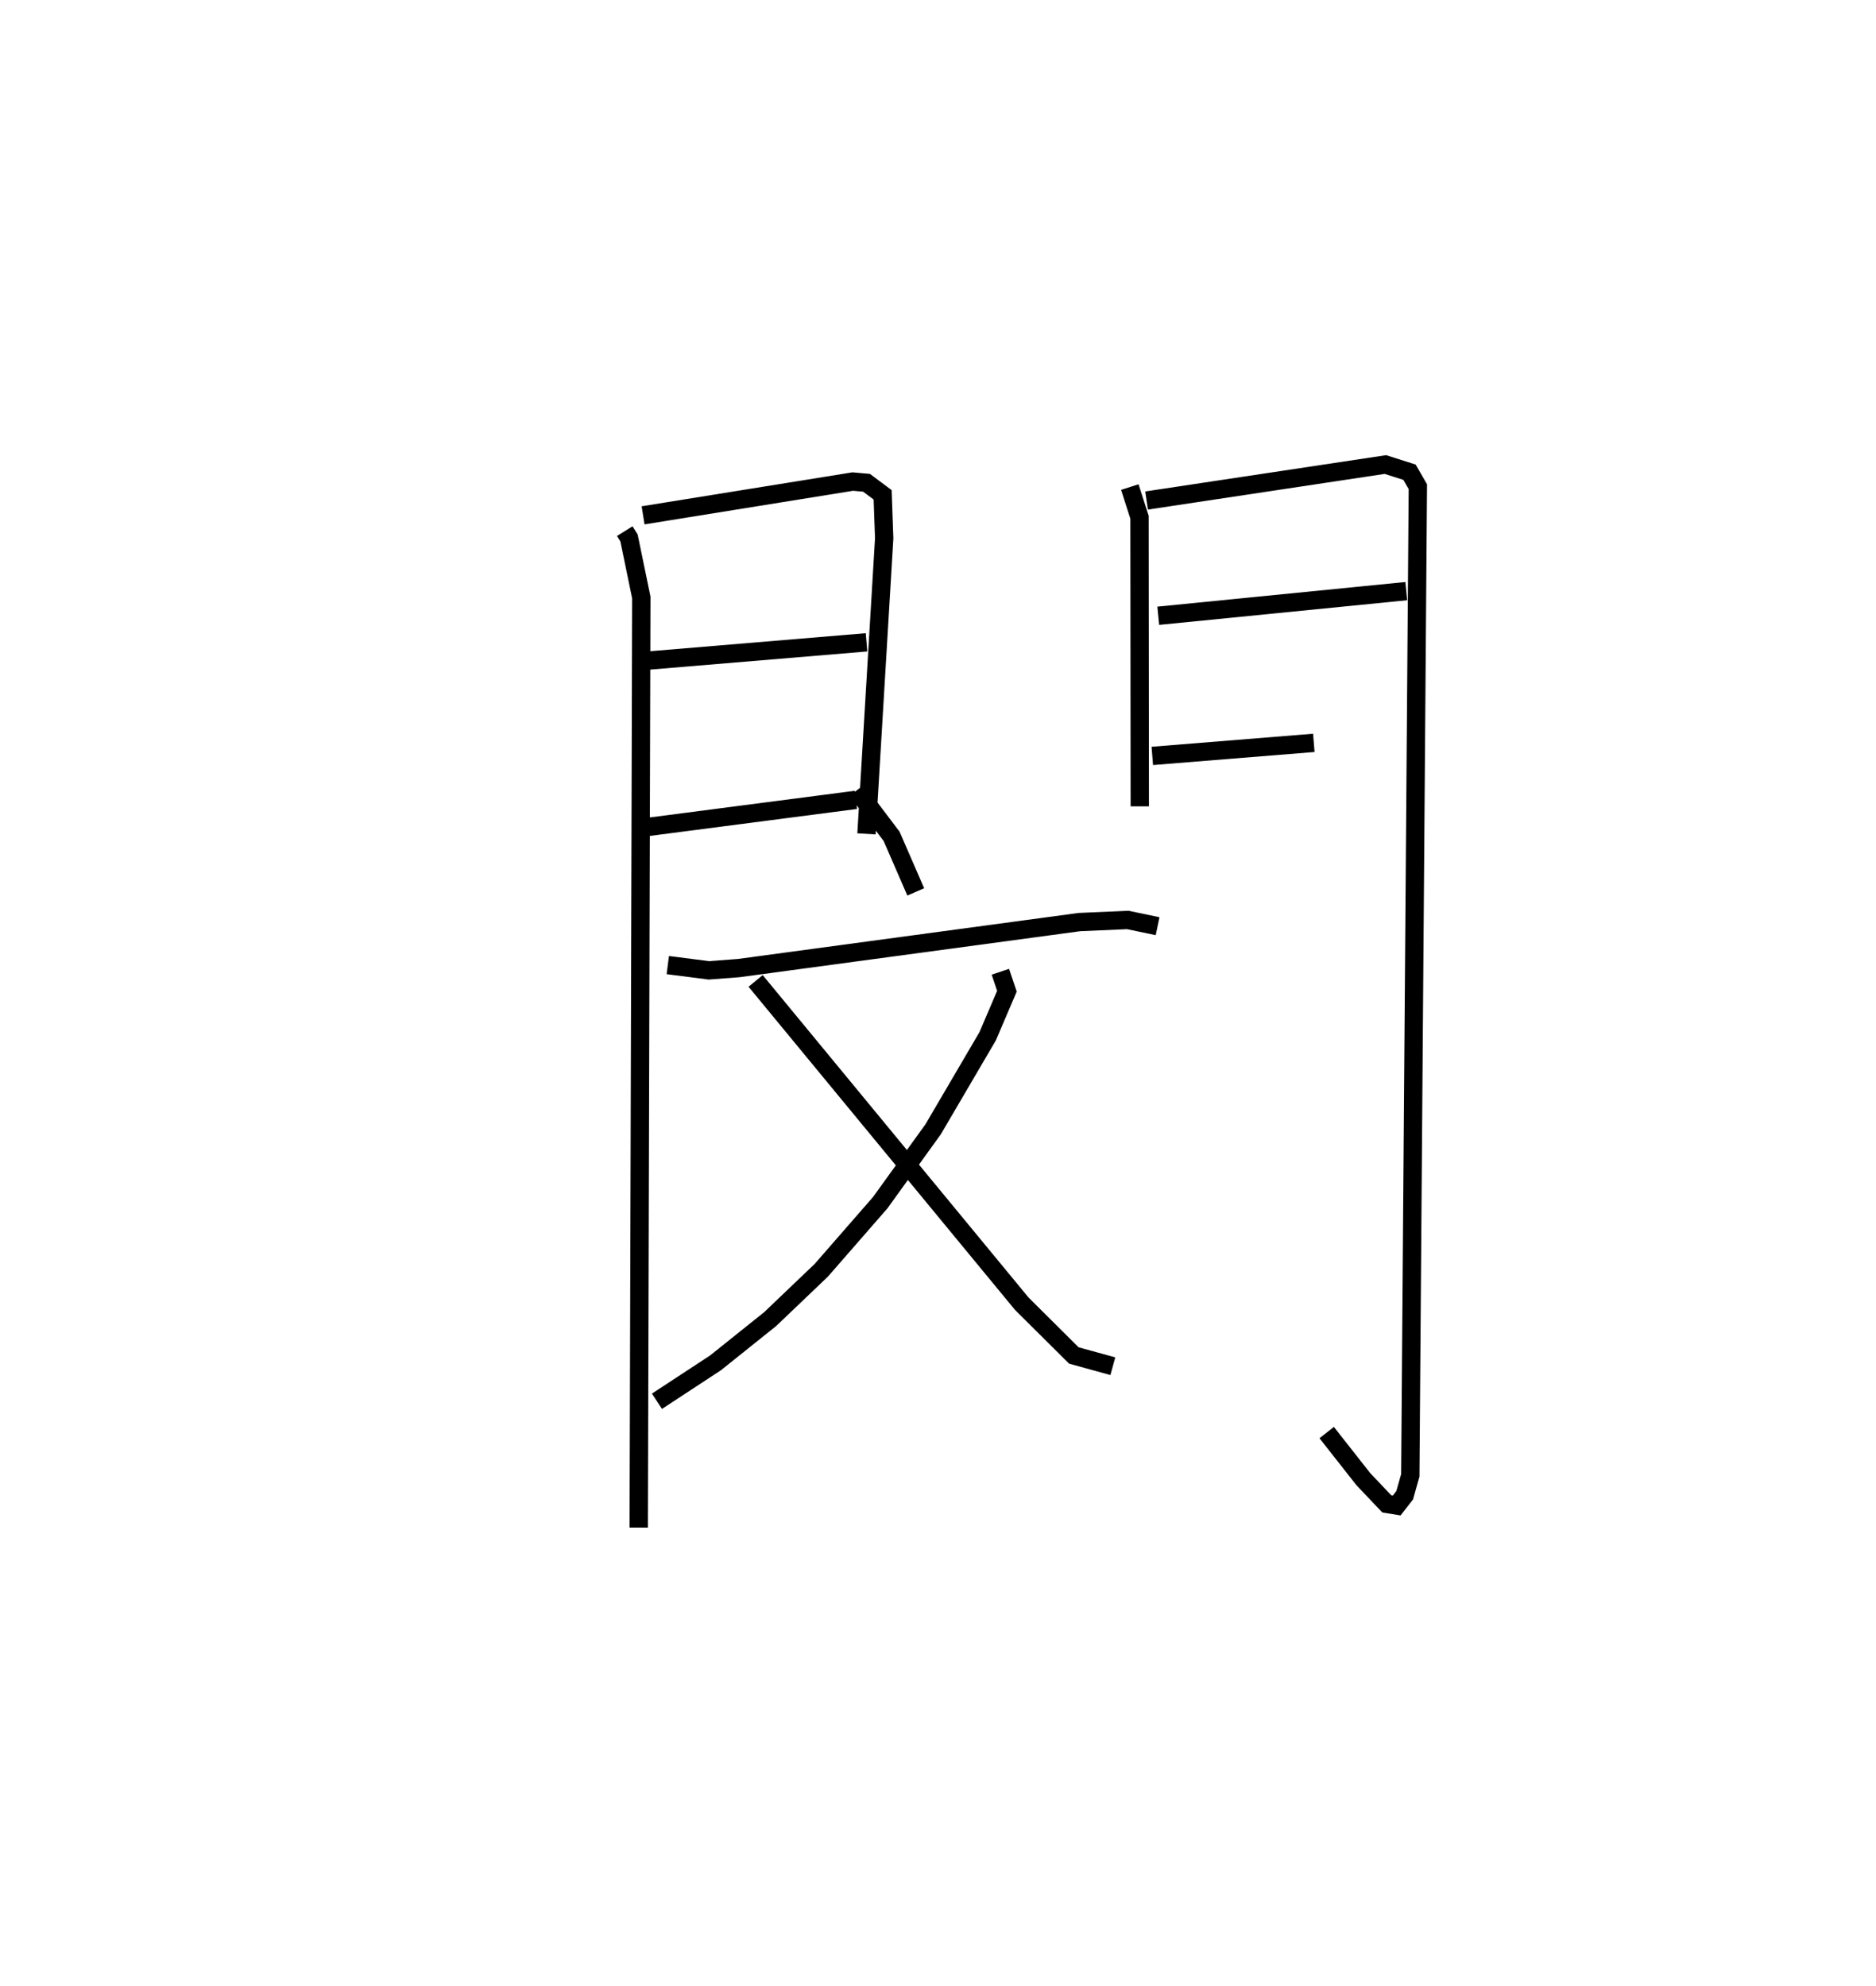 <?xml version="1.0" encoding="utf-8" ?>
<svg baseProfile="full" height="108.376" version="1.1" width="102.375" xmlns="http://www.w3.org/2000/svg" xmlns:ev="http://www.w3.org/2001/xml-events" xmlns:xlink="http://www.w3.org/1999/xlink"><defs /><rect fill="white" height="108.376" width="102.375" x="0" y="0" /><path d="M25,25 m0.0,0.0 m9.094,3.989 l0.232,0.372 0.671,3.251 l-0.141,50.763 m0.238,-55.248 l11.444,-1.844 0.75,0.068 l0.878,0.656 0.085,2.375 l-0.966,16.13 m-11.921,-9.457 l11.923,-0.997 m-12.133,10.102 l11.552,-1.503 m14.949,-17.073 l0.529,1.648 0.015,15.778 m0.372,-16.692 l13.032,-1.964 1.314,0.419 l0.456,0.79 -0.412,53.961 l-0.306,1.084 -0.437,0.562 l-0.538,-0.087 -1.281,-1.35 l-2.001,-2.544 m-9.191,-44.581 l13.534,-1.345 m-13.859,8.994 l8.814,-0.712 m-24.941,2.59 l1.9,2.511 1.318,3.033 m-13.531,3.995 l2.237,0.287 1.629,-0.123 l18.591,-2.511 2.644,-0.116 l1.628,0.34 m-8.58,2.487 l0.357,1.061 -1.051,2.459 l-2.973,5.074 -2.887,4.006 l-3.218,3.691 -2.789,2.665 l-2.984,2.389 -3.196,2.097 m5.385,-22.942 l14.523,17.617 2.842,2.826 l2.128,0.586 " fill="none" stroke="black" stroke-width="1" /></svg>